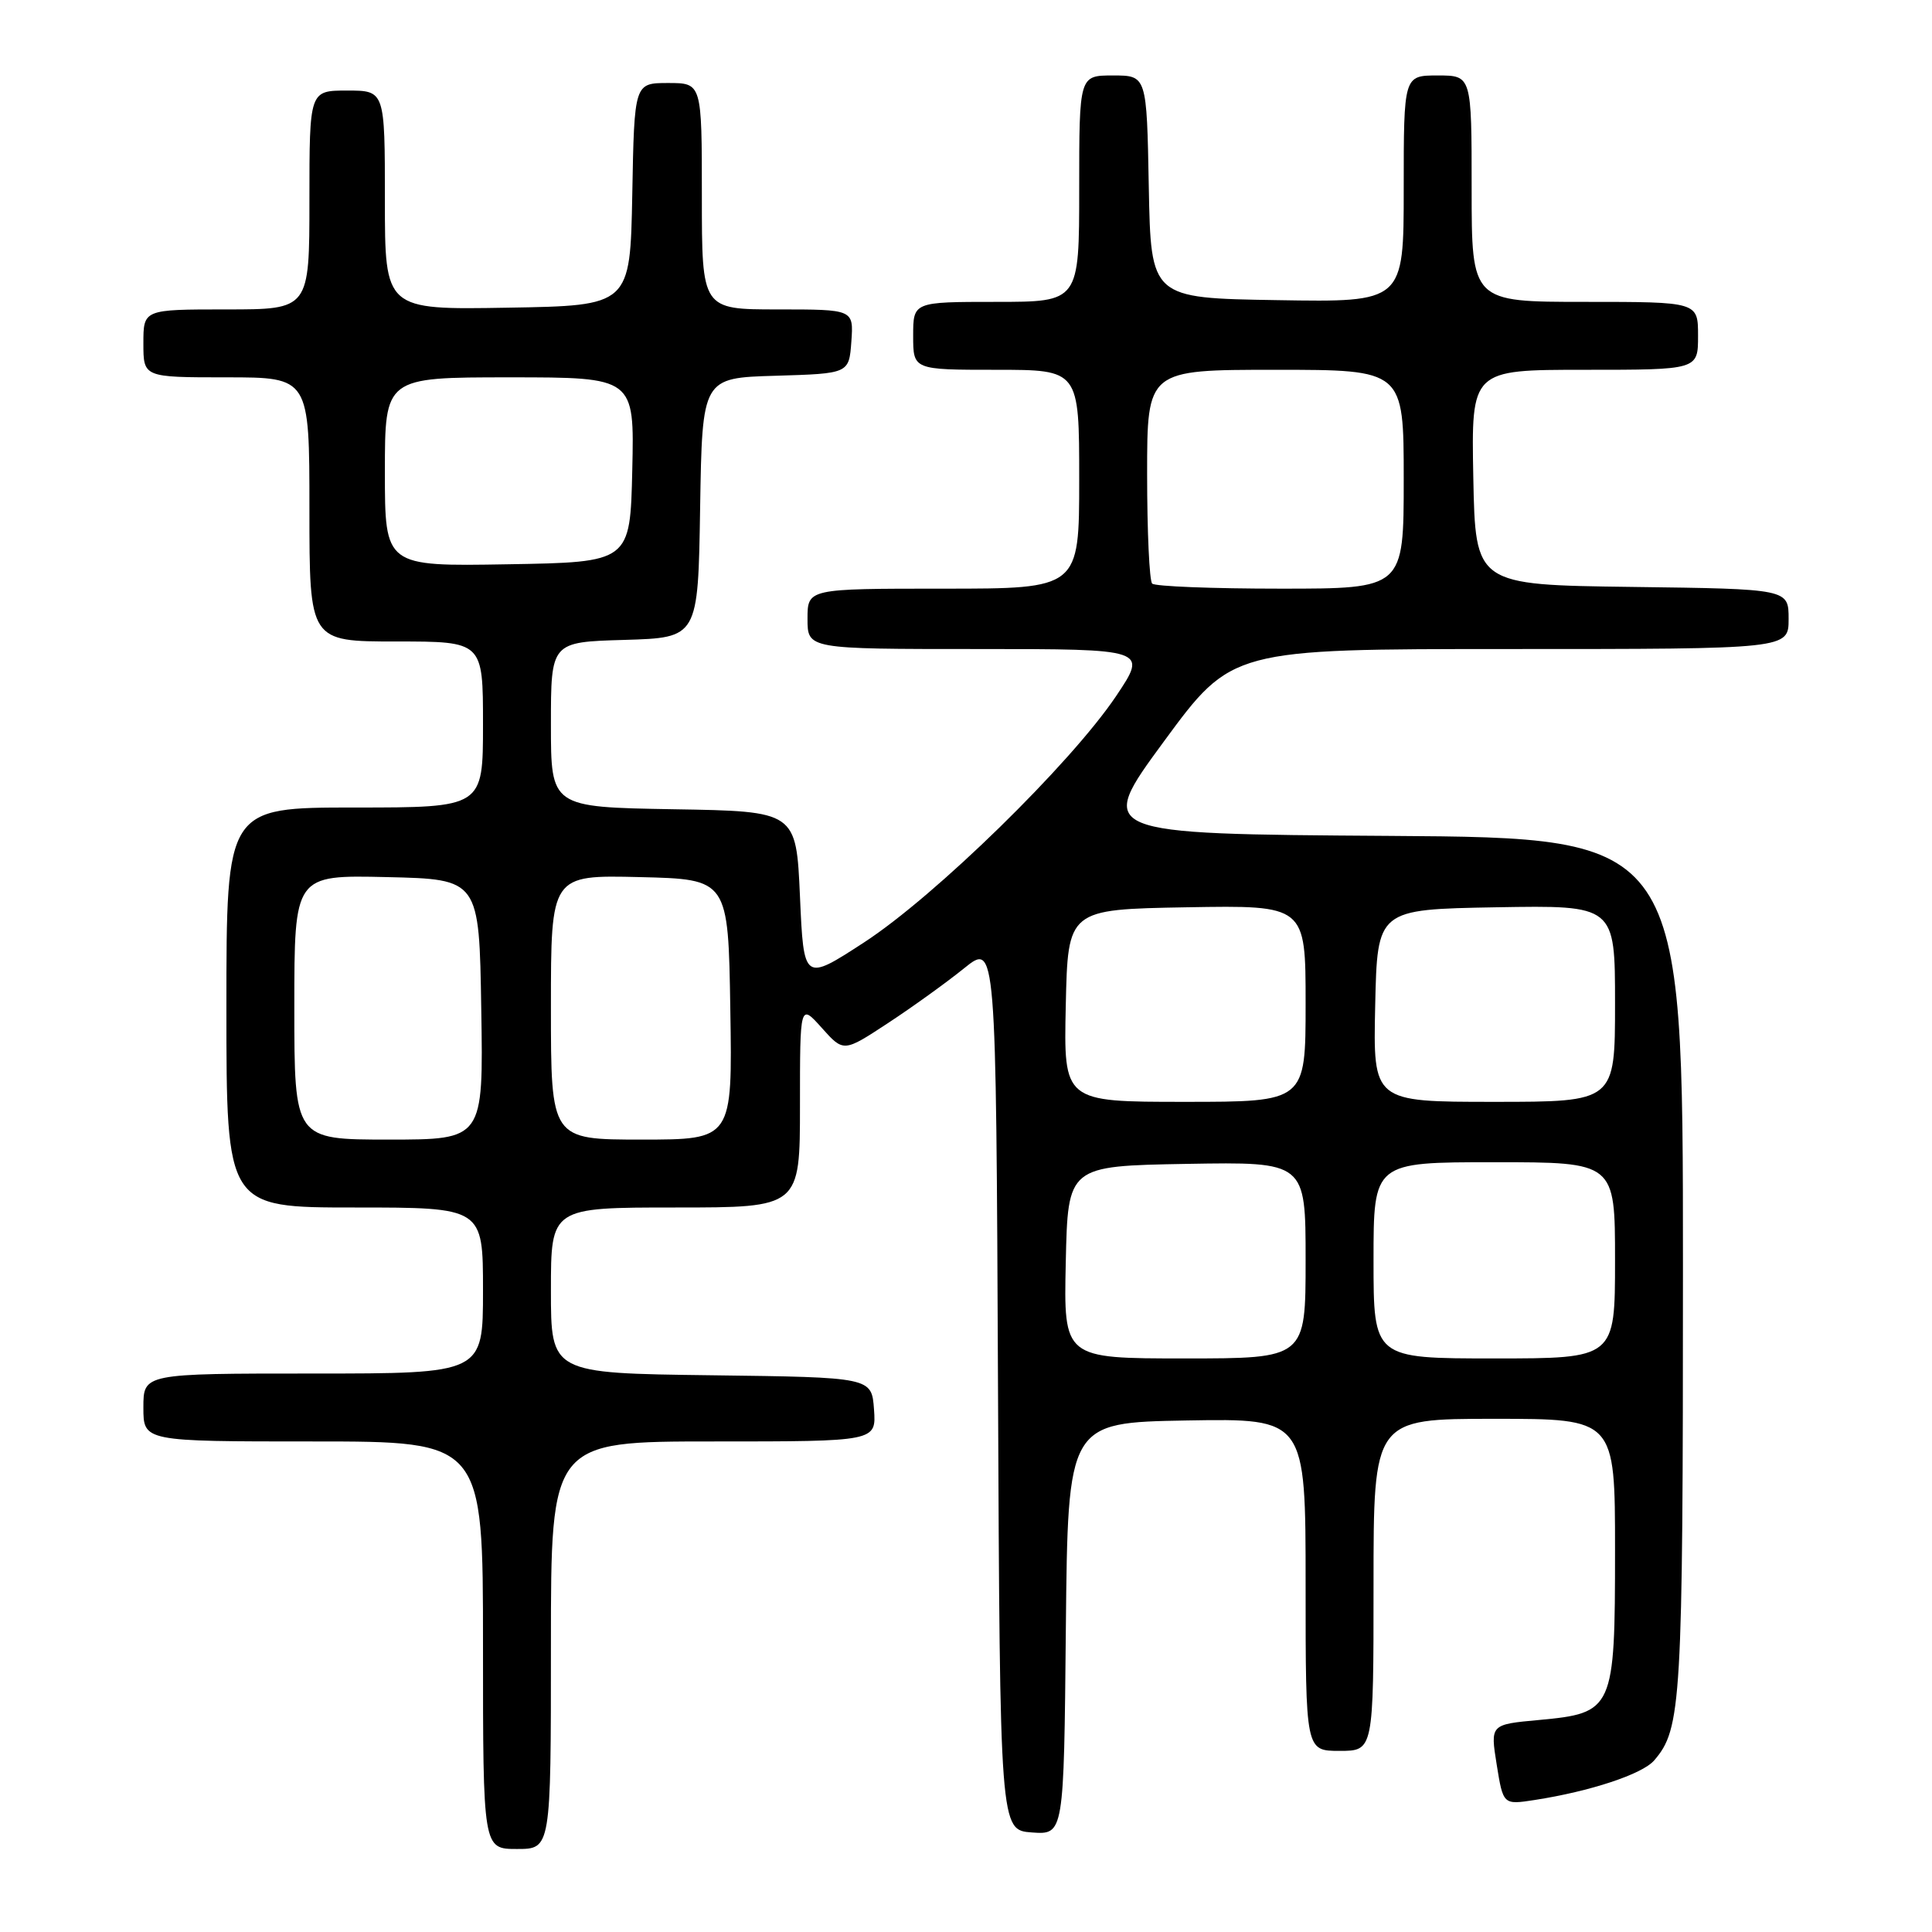 <?xml version="1.0" encoding="UTF-8" standalone="no"?>
<!DOCTYPE svg PUBLIC "-//W3C//DTD SVG 1.1//EN" "http://www.w3.org/Graphics/SVG/1.1/DTD/svg11.dtd" >
<svg xmlns="http://www.w3.org/2000/svg" xmlns:xlink="http://www.w3.org/1999/xlink" version="1.1" viewBox="0 0 256 256">
 <g >
 <path fill="currentColor"
d=" M 73.00 218.00 C 73.00 191.00 73.00 191.00 94.56 191.00 C 116.11 191.00 116.11 191.00 115.81 186.75 C 115.50 182.50 115.50 182.50 94.25 182.23 C 73.00 181.96 73.00 181.96 73.00 170.98 C 73.00 160.00 73.00 160.00 89.50 160.00 C 106.00 160.00 106.00 160.00 106.00 146.48 C 106.00 132.97 106.00 132.97 108.89 136.20 C 111.78 139.43 111.78 139.43 117.64 135.58 C 120.86 133.47 125.41 130.19 127.74 128.31 C 131.98 124.88 131.98 124.88 132.24 183.69 C 132.50 242.50 132.50 242.50 136.73 242.81 C 140.97 243.11 140.97 243.11 141.23 215.81 C 141.50 188.50 141.50 188.50 157.25 188.22 C 173.00 187.95 173.00 187.95 173.00 209.97 C 173.00 232.00 173.00 232.00 177.50 232.00 C 182.00 232.00 182.00 232.00 182.00 210.00 C 182.00 188.00 182.00 188.00 198.00 188.00 C 214.00 188.00 214.00 188.00 214.00 205.39 C 214.00 226.58 213.81 226.99 203.90 227.91 C 197.47 228.50 197.47 228.50 198.32 233.82 C 199.18 239.15 199.18 239.15 203.34 238.51 C 210.71 237.37 217.61 235.09 219.18 233.27 C 222.80 229.09 223.00 225.72 223.00 167.86 C 223.00 111.02 223.00 111.02 184.11 110.76 C 145.22 110.50 145.22 110.50 154.22 98.25 C 163.22 86.00 163.22 86.00 200.11 86.00 C 237.00 86.00 237.00 86.00 237.00 82.02 C 237.00 78.04 237.00 78.04 216.25 77.77 C 195.50 77.50 195.50 77.50 195.22 63.25 C 194.95 49.00 194.95 49.00 209.97 49.00 C 225.00 49.00 225.00 49.00 225.00 44.50 C 225.00 40.00 225.00 40.00 210.00 40.00 C 195.00 40.00 195.00 40.00 195.00 25.00 C 195.00 10.00 195.00 10.00 190.50 10.00 C 186.00 10.00 186.00 10.00 186.00 25.02 C 186.00 40.05 186.00 40.05 169.25 39.77 C 152.50 39.50 152.50 39.50 152.22 24.75 C 151.95 10.00 151.95 10.00 147.47 10.00 C 143.00 10.00 143.00 10.00 143.00 25.00 C 143.00 40.00 143.00 40.00 132.00 40.00 C 121.00 40.00 121.00 40.00 121.00 44.50 C 121.00 49.00 121.00 49.00 132.00 49.00 C 143.00 49.00 143.00 49.00 143.00 63.50 C 143.00 78.00 143.00 78.00 125.00 78.00 C 107.00 78.00 107.00 78.00 107.00 82.00 C 107.00 86.00 107.00 86.00 129.54 86.00 C 152.07 86.00 152.07 86.00 147.88 92.25 C 141.87 101.19 123.91 118.75 114.50 124.87 C 106.50 130.07 106.50 130.07 106.00 118.78 C 105.50 107.50 105.50 107.50 89.25 107.23 C 73.00 106.95 73.00 106.95 73.00 96.01 C 73.00 85.07 73.00 85.07 82.75 84.79 C 92.50 84.50 92.50 84.50 92.77 67.29 C 93.05 50.07 93.05 50.07 102.77 49.79 C 112.50 49.50 112.50 49.50 112.81 45.25 C 113.11 41.00 113.11 41.00 103.06 41.00 C 93.00 41.00 93.00 41.00 93.00 26.00 C 93.00 11.00 93.00 11.00 88.53 11.00 C 84.05 11.00 84.05 11.00 83.78 25.75 C 83.50 40.50 83.50 40.50 67.25 40.77 C 51.00 41.05 51.00 41.05 51.00 26.52 C 51.00 12.00 51.00 12.00 46.00 12.00 C 41.00 12.00 41.00 12.00 41.00 26.50 C 41.00 41.00 41.00 41.00 30.00 41.00 C 19.00 41.00 19.00 41.00 19.00 45.50 C 19.00 50.00 19.00 50.00 30.00 50.00 C 41.00 50.00 41.00 50.00 41.00 67.50 C 41.00 85.00 41.00 85.00 52.50 85.00 C 64.00 85.00 64.00 85.00 64.00 96.00 C 64.00 107.00 64.00 107.00 47.00 107.00 C 30.00 107.00 30.00 107.00 30.00 133.50 C 30.00 160.00 30.00 160.00 47.00 160.00 C 64.00 160.00 64.00 160.00 64.00 171.00 C 64.00 182.00 64.00 182.00 41.50 182.00 C 19.00 182.00 19.00 182.00 19.00 186.50 C 19.00 191.00 19.00 191.00 41.50 191.00 C 64.00 191.00 64.00 191.00 64.00 218.00 C 64.00 245.00 64.00 245.00 68.50 245.00 C 73.00 245.00 73.00 245.00 73.00 218.00 Z  M 141.22 167.25 C 141.50 154.50 141.50 154.50 157.25 154.22 C 173.00 153.95 173.00 153.95 173.00 166.97 C 173.00 180.00 173.00 180.00 156.97 180.00 C 140.94 180.00 140.94 180.00 141.22 167.25 Z  M 182.00 167.00 C 182.00 154.00 182.00 154.00 198.00 154.00 C 214.00 154.00 214.00 154.00 214.00 167.00 C 214.00 180.00 214.00 180.00 198.00 180.00 C 182.00 180.00 182.00 180.00 182.00 167.00 Z  M 39.00 133.47 C 39.00 115.94 39.00 115.94 51.25 116.22 C 63.50 116.50 63.50 116.50 63.77 133.75 C 64.05 151.00 64.05 151.00 51.52 151.00 C 39.00 151.00 39.00 151.00 39.00 133.47 Z  M 73.00 133.47 C 73.00 115.94 73.00 115.94 84.75 116.22 C 96.50 116.50 96.50 116.50 96.77 133.75 C 97.05 151.00 97.05 151.00 85.02 151.00 C 73.00 151.00 73.00 151.00 73.00 133.47 Z  M 141.22 133.25 C 141.50 120.50 141.50 120.50 157.25 120.22 C 173.00 119.95 173.00 119.95 173.00 132.97 C 173.00 146.00 173.00 146.00 156.97 146.00 C 140.94 146.00 140.94 146.00 141.22 133.25 Z  M 182.22 133.25 C 182.50 120.50 182.50 120.50 198.25 120.22 C 214.00 119.95 214.00 119.95 214.00 132.97 C 214.00 146.00 214.00 146.00 197.97 146.00 C 181.94 146.00 181.94 146.00 182.22 133.25 Z  M 152.67 77.33 C 152.30 76.97 152.00 70.44 152.00 62.83 C 152.00 49.00 152.00 49.00 169.00 49.00 C 186.00 49.00 186.00 49.00 186.00 63.50 C 186.00 78.00 186.00 78.00 169.67 78.00 C 160.68 78.00 153.03 77.70 152.67 77.33 Z  M 51.00 62.52 C 51.00 50.00 51.00 50.00 67.53 50.00 C 84.06 50.00 84.06 50.00 83.78 62.25 C 83.50 74.50 83.50 74.50 67.25 74.77 C 51.00 75.05 51.00 75.05 51.00 62.52 Z "/>
</g>
</svg>